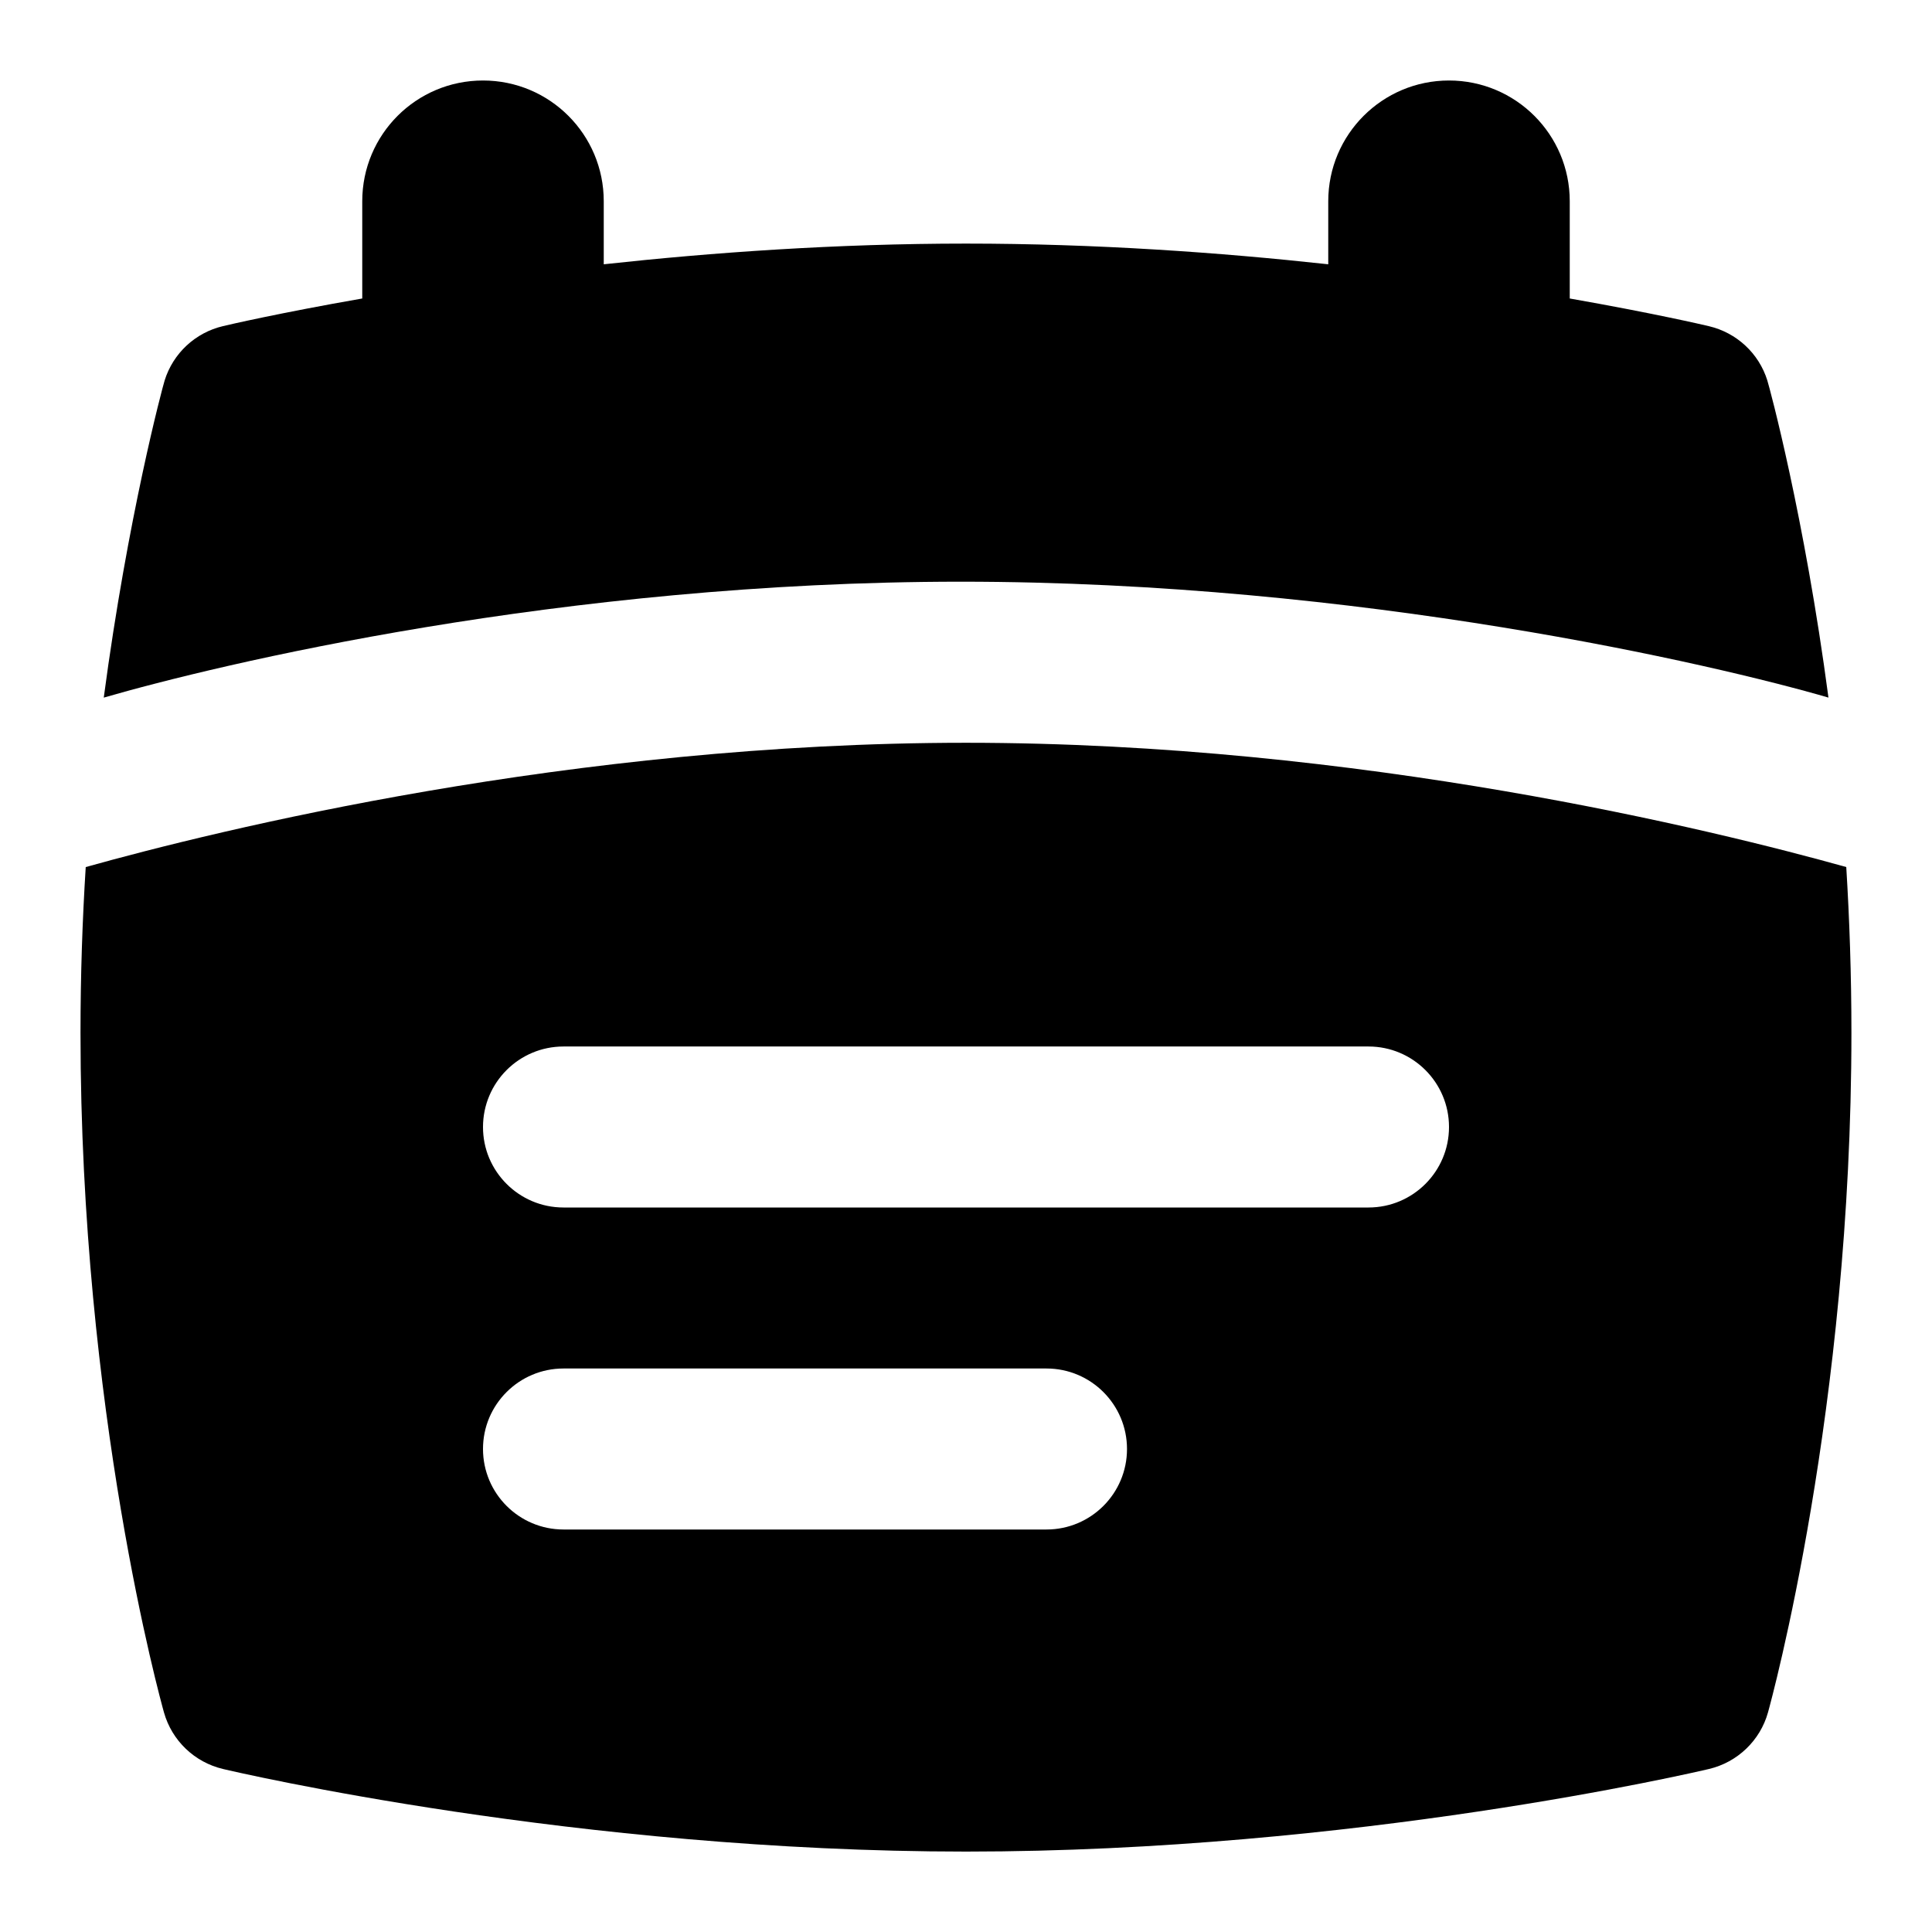 <?xml version="1.0" encoding="UTF-8"?>
<svg xmlns="http://www.w3.org/2000/svg" id="Layer_1" data-name="Layer 1" viewBox="0 0 24 24">
  <path d="M22.714,8.668c-.3-2.26-.732-3.855-.76-3.943-.105-.336-.381-.592-.725-.673-.066-.016-.704-.164-1.729-.344v-1.208c0-.829-.672-1.5-1.5-1.5s-1.5,.671-1.5,1.5v.783c-1.348-.147-2.891-.257-4.5-.257s-3.151,.11-4.5,.257v-.783c0-.829-.671-1.5-1.5-1.5s-1.5,.671-1.5,1.5v1.208c-1.025,.179-1.663,.327-1.729,.343-.345,.081-.621,.338-.726,.676-.028,.089-.457,1.691-.756,3.939,1.417-.411,5.688-1.44,10.648-1.44s9.364,1.029,10.778,1.44Z"/>
  <path d="M22.936,10.771c-1.64-.458-6.039-1.544-10.936-1.544s-9.295,1.085-10.935,1.544c-.041,.649-.065,1.338-.065,2.06,0,4.702,.995,8.292,1.037,8.442,.099,.35,.379,.618,.733,.702,.178,.042,4.403,1.026,9.23,1.026s9.052-.984,9.229-1.026c.354-.083,.637-.354,.734-.704,.042-.152,1.036-3.777,1.036-8.44,0-.723-.024-1.411-.064-2.059Zm-9.936,8.229H7c-.552,0-1-.448-1-1s.448-1,1-1h6c.552,0,1,.448,1,1s-.448,1-1,1Zm4-4H7c-.552,0-1-.448-1-1s.448-1,1-1h10c.552,0,1,.448,1,1s-.448,1-1,1Z"/>
</svg>
